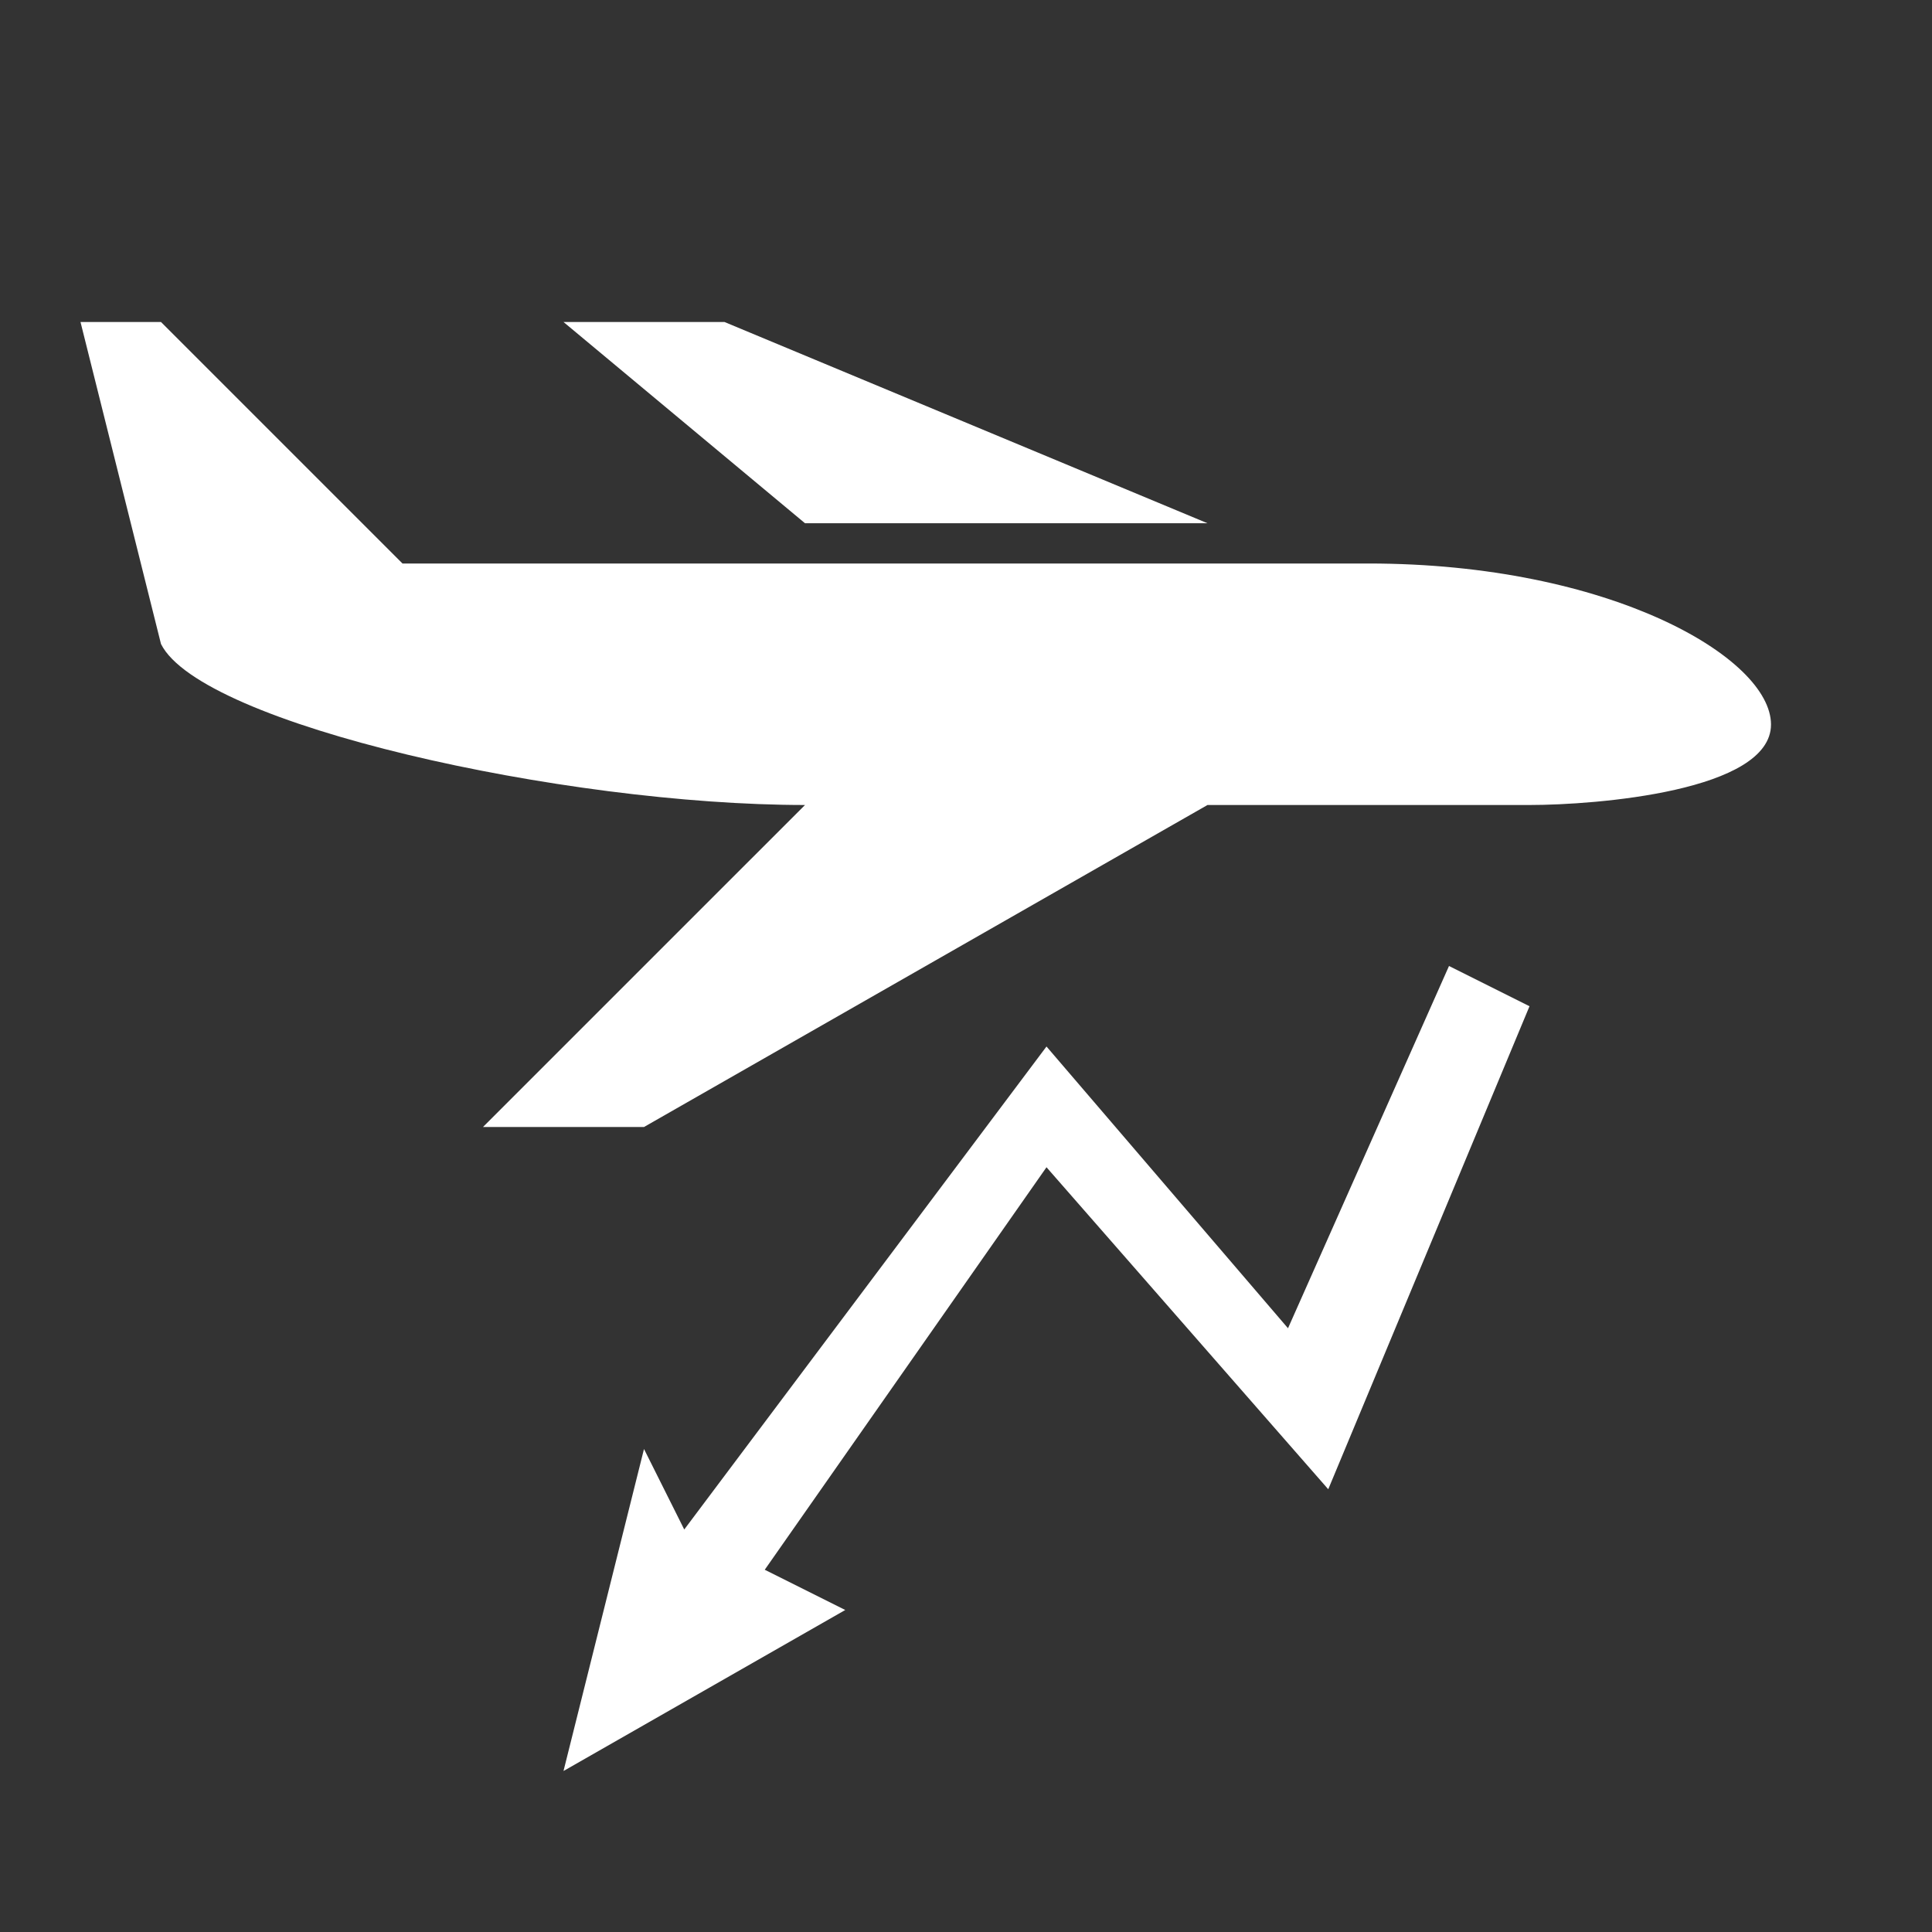 <svg width="24" height="24" viewBox="0 0 24 24" fill="none" xmlns="http://www.w3.org/2000/svg">
<rect x="0" y="0" width="24" height="24" fill="#333333" stroke="none"/>
<path d="M5 7L2 4H1L2 8C2.5 9 7 10 10 10L6 14H8L15 10H19C19.828 10 22 9.828 22 9C22 8.172 20 7 17 7H5Z" fill="white"/>
<path d="M10 6.5H15L9 4H7L10 6.5Z" fill="white"/>
<path d="M16 16.5L18 12L19 12.5L16.5 18.5L13 14.5L9.5 19.5L10.5 20L7 22L8 18L8.5 19L13 13L16 16.5Z" fill="white"/>
</svg>
